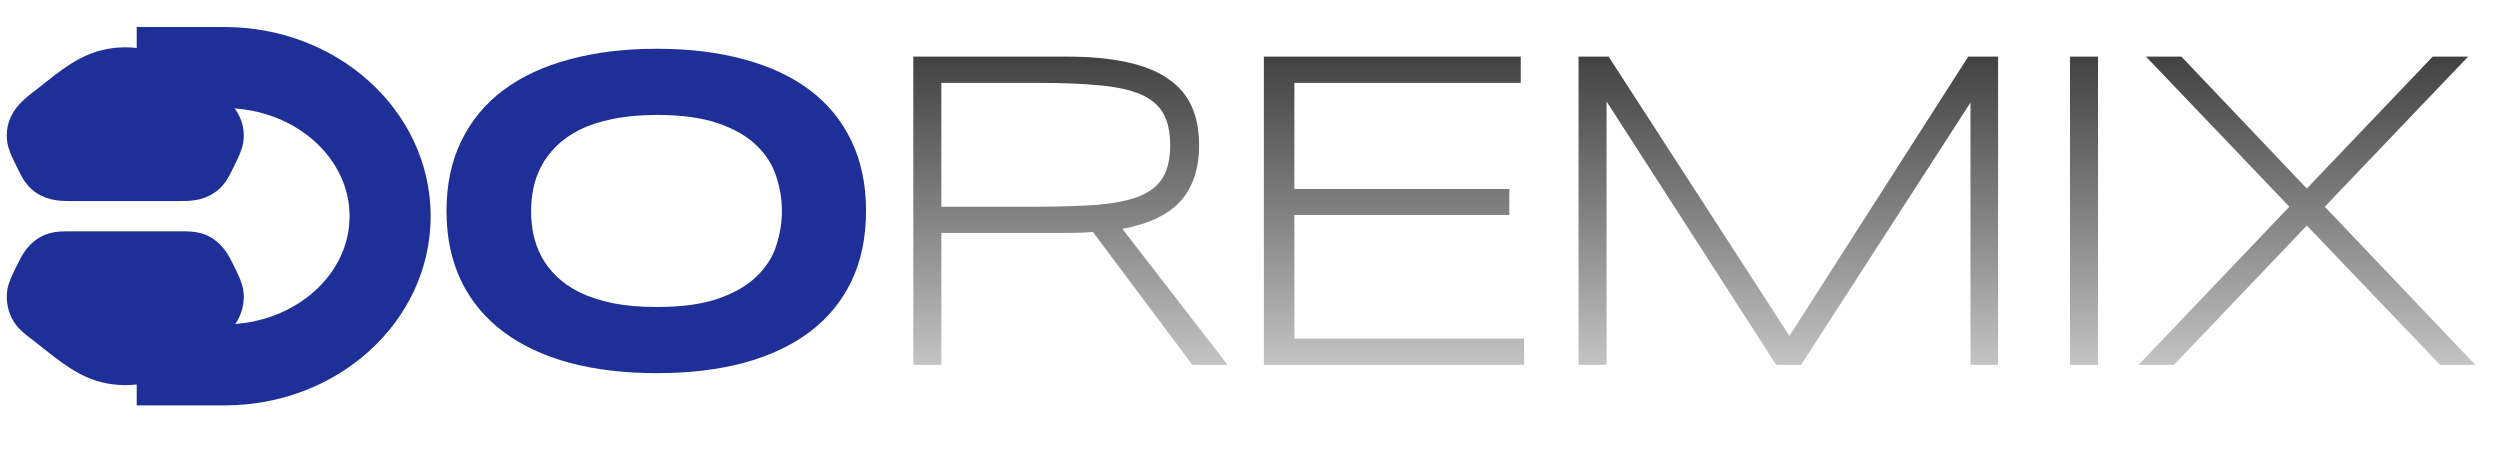 <svg width="185" height="35" viewBox="0 0 185 35" fill="none" xmlns="http://www.w3.org/2000/svg">
<path d="M64.087 15.611C64.087 17.57 63.727 19.302 63.008 20.808C62.288 22.302 61.259 23.552 59.92 24.56C58.581 25.567 56.954 26.33 55.039 26.851C53.135 27.36 50.994 27.614 48.614 27.614C46.235 27.614 44.082 27.36 42.156 26.851C40.242 26.33 38.609 25.567 37.259 24.56C35.908 23.552 34.868 22.302 34.138 20.808C33.407 19.302 33.042 17.57 33.042 15.611C33.042 13.652 33.407 11.926 34.138 10.432C34.868 8.926 35.908 7.67 37.259 6.663C38.609 5.656 40.242 4.898 42.156 4.389C44.082 3.868 46.235 3.608 48.614 3.608C50.994 3.608 53.135 3.868 55.039 4.389C56.954 4.898 58.581 5.656 59.92 6.663C61.259 7.67 62.288 8.926 63.008 10.432C63.727 11.926 64.087 13.652 64.087 15.611ZM57.861 15.611C57.861 14.759 57.723 13.912 57.446 13.071C57.181 12.219 56.699 11.455 56.002 10.78C55.316 10.105 54.375 9.557 53.18 9.137C51.984 8.716 50.462 8.506 48.614 8.506C47.375 8.506 46.284 8.605 45.344 8.805C44.403 8.993 43.59 9.258 42.903 9.602C42.217 9.945 41.642 10.349 41.177 10.813C40.712 11.267 40.341 11.76 40.064 12.291C39.788 12.811 39.589 13.359 39.467 13.935C39.356 14.499 39.301 15.058 39.301 15.611C39.301 16.176 39.356 16.746 39.467 17.321C39.589 17.897 39.788 18.45 40.064 18.981C40.341 19.502 40.712 19.989 41.177 20.442C41.642 20.896 42.217 21.295 42.903 21.638C43.59 21.97 44.403 22.235 45.344 22.435C46.284 22.623 47.375 22.717 48.614 22.717C50.462 22.717 51.984 22.506 53.18 22.086C54.375 21.665 55.316 21.117 56.002 20.442C56.699 19.767 57.181 19.009 57.446 18.168C57.723 17.316 57.861 16.463 57.861 15.611Z" fill="#1F2F98"/>
<path d="M69.659 17.238V27H67.584V4.189H78.939C80.677 4.189 82.165 4.328 83.405 4.604C84.645 4.87 85.657 5.28 86.443 5.833C87.24 6.375 87.821 7.056 88.186 7.875C88.552 8.694 88.734 9.651 88.734 10.747C88.734 12.451 88.286 13.818 87.389 14.848C86.493 15.866 85.049 16.563 83.056 16.939L90.843 27H88.236L80.882 17.172C80.572 17.194 80.256 17.211 79.935 17.222C79.614 17.233 79.282 17.238 78.939 17.238H69.659ZM86.593 10.747C86.593 9.773 86.421 8.987 86.078 8.39C85.735 7.781 85.176 7.311 84.401 6.979C83.626 6.646 82.608 6.425 81.347 6.314C80.096 6.193 78.557 6.132 76.731 6.132H69.659V15.296H76.665C78.491 15.296 80.035 15.246 81.297 15.146C82.558 15.036 83.582 14.82 84.368 14.499C85.154 14.167 85.718 13.708 86.061 13.121C86.415 12.523 86.593 11.732 86.593 10.747ZM93.526 27V4.189H112.535V6.132H95.784V13.984H111.688V15.91H95.784V25.058H112.784V27H93.526ZM145.815 27V7.593L133.281 27H131.438L118.887 7.51V27H116.812V4.189H119.037L132.418 24.858L145.649 4.189H147.857V27H145.815ZM153.18 27V4.189H155.255V27H153.18ZM170.705 16.69L160.877 27H158.254L169.41 15.296L158.802 4.189H161.425L170.705 13.951L180.019 4.189H182.642L172.034 15.296L183.173 27H180.567L170.705 16.69Z" fill="url(#paint0_linear_138_578)"/>
<path d="M13.261 18.619C13.889 18.619 14.203 18.619 14.483 18.706C15.297 18.96 15.612 19.628 15.943 20.297C16.315 21.049 16.5 21.426 16.533 21.799C16.57 22.222 16.471 22.646 16.251 23.007C15.959 23.487 15.405 23.821 14.954 24.164C12.871 25.745 11.83 26.536 10.681 26.825C9.755 27.058 8.786 27.058 7.859 26.825C6.184 26.403 4.78 25.07 3.481 24.083C2.816 23.578 2.483 23.326 2.29 23.007C2.069 22.646 1.971 22.222 2.008 21.799C2.04 21.426 2.226 21.049 2.598 20.297C2.928 19.628 3.244 18.96 4.058 18.706C4.337 18.619 4.651 18.619 5.28 18.619H13.261Z" fill="#1F2F98" stroke="#1F2F98" stroke-width="3"/>
<path d="M13.261 13.381C14.052 13.381 14.763 13.361 15.319 12.771C15.521 12.556 15.662 12.272 15.943 11.703C16.314 10.95 16.5 10.574 16.533 10.201C16.631 9.083 15.803 8.481 14.954 7.836C12.871 6.255 11.83 5.464 10.682 5.175C9.755 4.942 8.786 4.942 7.859 5.175C6.184 5.597 4.781 6.93 3.481 7.917C2.662 8.539 1.914 9.133 2.008 10.201C2.041 10.574 2.227 10.95 2.598 11.703C2.879 12.272 3.02 12.556 3.222 12.771C3.778 13.361 4.489 13.381 5.28 13.381H13.261Z" fill="#1F2F98" stroke="#1F2F98" stroke-width="3"/>
<path d="M13.117 27H16.618C23.384 27 28.869 22.075 28.869 16C28.869 9.925 23.384 5 16.618 5H13.117" stroke="#1F2F98" stroke-width="6" stroke-linecap="square" stroke-linejoin="round"/>
<defs>
<linearGradient id="paint0_linear_138_578" x1="108" y1="-1.18017e-06" x2="108" y2="27" gradientUnits="userSpaceOnUse">
<stop stop-color="#2C2C2C"/>
<stop offset="0.998" stop-color="#1B1B1B" stop-opacity="0.26"/>
</linearGradient>
</defs>
</svg>
